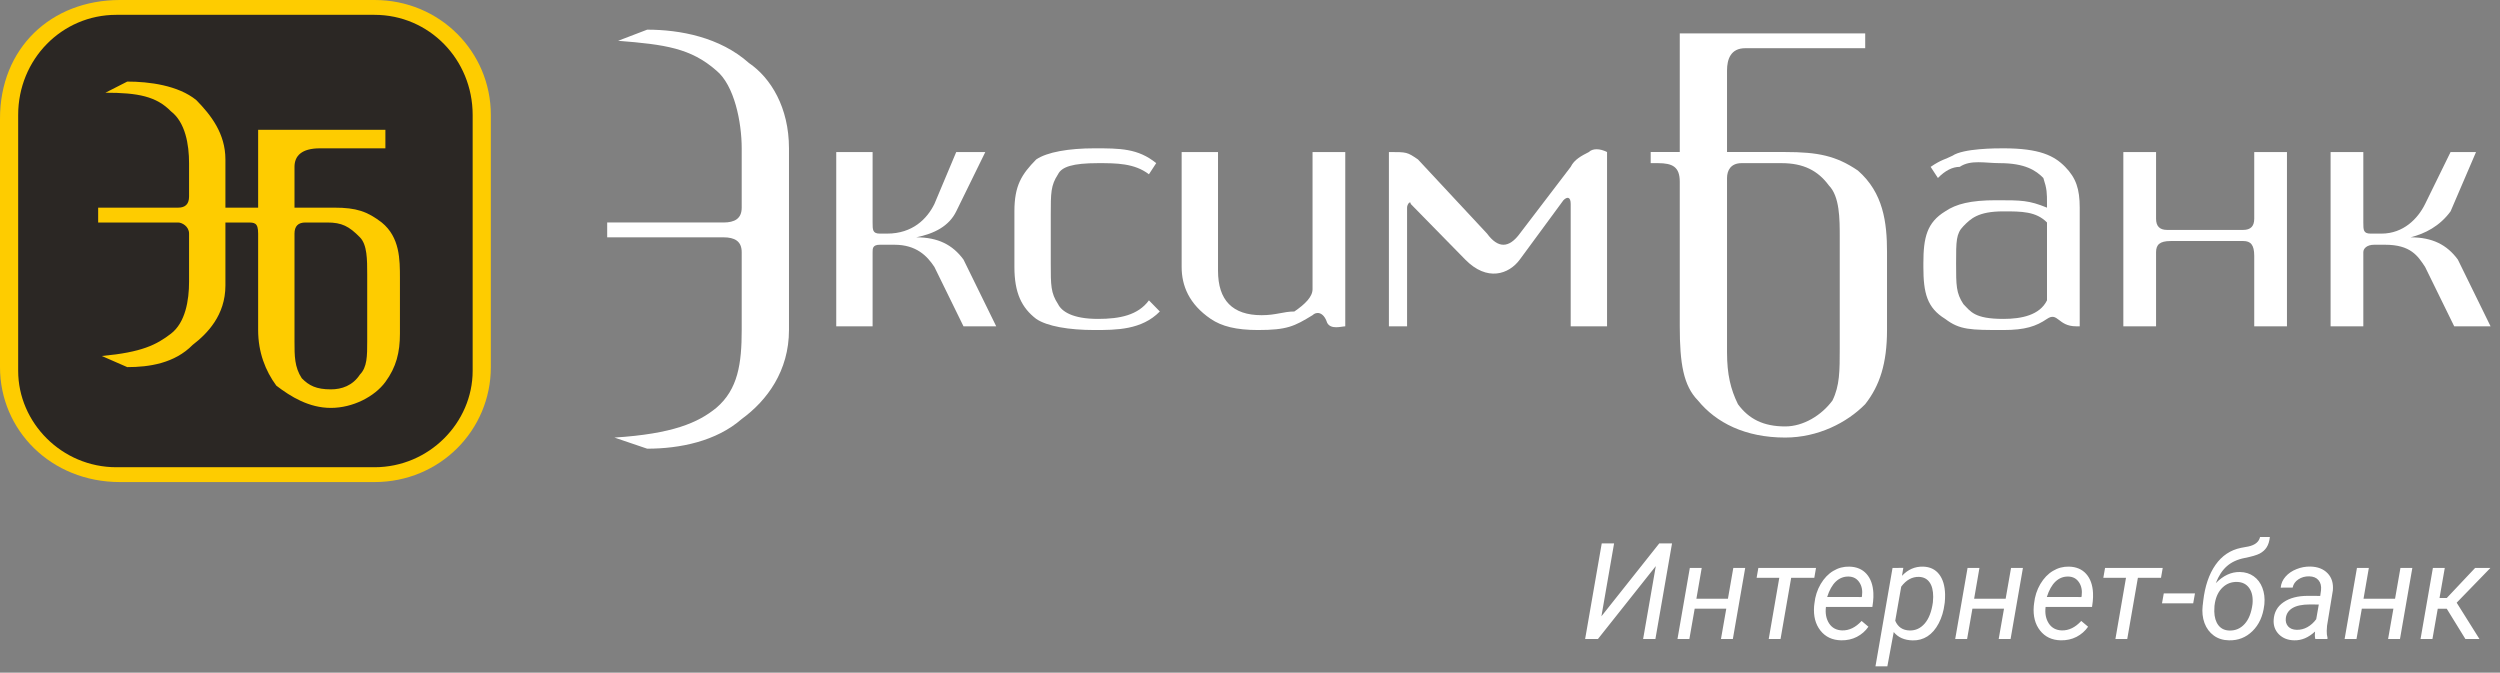 <svg width="223" height="60" viewBox="0 0 223 60" fill="none" xmlns="http://www.w3.org/2000/svg">
<rect x="0" y="0" width="223" height="60" fill="#808080" stroke="none"/>
<path d="M43.783 32.746C43.783 38.369 39.243 43 33.405 43H10.703C4.54 43 0 38.369 0 32.746V10.585C0 4.3 4.54 0 10.703 0H33.405C39.243 0 43.783 4.631 43.783 10.254V32.746Z" fill="#FECC00"/>
<path d="M42.161 33.077C42.161 37.708 38.269 41.677 33.404 41.677H10.377C5.513 41.677 1.621 37.708 1.621 33.077V10.254C1.621 5.292 5.513 1.323 10.377 1.323H33.404C38.269 1.323 42.161 5.292 42.161 10.254V33.077Z" fill="#2B2724"/>
<path d="M32.755 30.431C32.755 31.754 32.755 32.747 32.107 33.408C31.458 34.4 30.485 34.731 29.512 34.731C28.215 34.731 27.566 34.4 26.918 33.739C26.269 32.747 26.269 31.754 26.269 30.431V20.839C26.269 20.177 26.593 19.847 27.242 19.847H29.188C30.485 19.847 31.134 20.177 32.107 21.17C32.755 21.831 32.755 23.154 32.755 24.477V30.431ZM34.053 19.847C32.755 18.854 31.782 18.523 29.837 18.523H26.269V14.885C26.269 13.893 26.918 13.231 28.539 13.231H34.377V11.577H23.026V18.523H20.107V14.223C20.107 11.908 18.81 10.254 17.512 8.931C15.891 7.608 13.296 7.277 11.35 7.277L9.404 8.27C12.323 8.27 13.945 8.6 15.242 9.924C16.539 10.916 16.864 12.9 16.864 14.554V17.531C16.864 18.193 16.539 18.523 15.891 18.523H8.756V19.847H15.891C16.215 19.847 16.864 20.177 16.864 20.839V25.139C16.864 26.793 16.539 28.777 15.242 29.77C13.945 30.762 12.648 31.424 9.08 31.754L11.35 32.747C13.296 32.747 15.566 32.416 17.188 30.762C18.485 29.77 20.107 28.116 20.107 25.47V19.847H22.053C22.701 19.847 23.026 19.847 23.026 20.839V29.439C23.026 31.424 23.674 33.077 24.648 34.4C25.945 35.393 27.566 36.385 29.512 36.385C31.458 36.385 33.404 35.393 34.377 34.07C35.35 32.747 35.674 31.424 35.674 29.77V24.808C35.674 23.154 35.674 21.17 34.053 19.847Z" fill="#FECC00"/>
<path d="M66.809 5.623C64.215 3.308 60.647 2.646 57.728 2.646L55.134 3.639C59.35 3.97 61.62 4.3 63.89 6.285C65.512 7.608 66.16 10.916 66.16 13.231V18.523C66.16 19.516 65.512 19.846 64.539 19.846H54.161V21.17H64.539C65.512 21.17 66.16 21.5 66.16 22.493V29.439C66.16 32.416 65.836 34.731 63.89 36.385C62.269 37.708 59.998 38.7 54.809 39.031L57.728 40.023C60.647 40.023 63.89 39.362 66.16 37.377C68.431 35.723 70.377 33.077 70.377 29.439V13.231C70.377 9.593 68.755 6.946 66.809 5.623Z" fill="white"/>
<path d="M219.24 23.154C218.267 21.831 216.97 21.169 215.024 21.169C216.321 20.838 217.618 20.177 218.591 18.854L220.862 13.562H218.591L216.321 18.192C215.672 19.515 214.375 20.838 212.429 20.838H211.456C210.808 20.838 210.808 20.508 210.808 19.846V13.562H207.889V29.108H210.808V22.492C210.808 22.162 211.132 21.831 211.781 21.831H212.753C215.024 21.831 215.672 22.823 216.321 23.815L218.916 29.108H222.159L219.24 23.154Z" fill="white"/>
<path d="M85.944 23.154C84.971 21.831 83.674 21.169 81.728 21.169C83.35 20.838 84.647 20.177 85.296 18.854L87.89 13.562H85.296L83.35 18.192C82.701 19.515 81.404 20.838 79.133 20.838H78.485C77.836 20.838 77.836 20.508 77.836 19.846V13.562H74.593V29.108H77.836V22.492C77.836 22.162 77.836 21.831 78.485 21.831H79.782C81.728 21.831 82.701 22.823 83.35 23.815L85.944 29.108H88.863L85.944 23.154Z" fill="white"/>
<path d="M117.079 13.562V25.8C117.079 26.462 116.43 27.123 115.457 27.785C114.484 27.785 113.836 28.115 112.538 28.115C109.944 28.115 108.647 26.792 108.647 24.146V13.562H105.403V23.815C105.403 25.469 106.052 27.123 107.998 28.446C108.971 29.108 110.268 29.438 112.214 29.438C114.809 29.438 115.457 29.108 117.079 28.115C117.403 27.785 118.052 27.785 118.376 28.777C118.7 29.438 119.673 29.108 119.998 29.108V13.562H117.079Z" fill="white"/>
<path d="M141.727 13.562C141.079 13.892 140.43 14.223 140.106 14.885L135.565 20.838C134.592 22.162 133.619 22.162 132.646 20.838L126.484 14.223C125.511 13.562 125.511 13.562 123.89 13.562V29.108H125.511V18.523C125.511 18.192 125.836 17.862 125.836 18.192L130.7 23.154C132.646 25.139 134.592 24.477 135.565 23.154L139.457 17.862C139.781 17.531 140.106 17.531 140.106 18.192V29.108H143.349V13.562C142.7 13.231 142.052 13.231 141.727 13.562Z" fill="white"/>
<path d="M178.7 28.446C176.105 28.446 175.781 27.784 175.132 27.123C174.484 26.131 174.484 25.469 174.484 23.484C174.484 21.5 174.484 20.838 175.132 20.177C175.781 19.515 176.43 18.854 178.7 18.854C180.321 18.854 181.619 18.854 182.592 19.846V26.792C181.943 28.115 180.321 28.446 178.7 28.446ZM184.213 14.884C183.24 13.892 181.943 13.23 178.7 13.23C178.051 13.23 175.132 13.23 174.159 13.892C173.511 14.223 173.186 14.223 172.213 14.884L172.862 15.877C173.511 15.215 174.159 14.884 174.808 14.884C175.781 14.223 177.078 14.553 178.376 14.553C180.646 14.553 181.619 15.215 182.267 15.877C182.592 16.869 182.592 17.2 182.592 18.192V18.523C180.97 17.861 180.321 17.861 178.051 17.861C175.781 17.861 174.484 18.192 173.511 18.854C171.889 19.846 171.565 21.169 171.565 23.484V23.815C171.565 26.131 171.889 27.453 173.511 28.446C174.808 29.438 175.781 29.438 178.7 29.438C180.646 29.438 181.619 29.107 182.592 28.446C183.565 27.784 183.565 29.107 185.186 29.107H185.511V18.523C185.511 16.869 185.186 15.877 184.213 14.884Z" fill="white"/>
<path d="M201.078 13.562V19.515C201.078 20.177 200.754 20.508 200.105 20.508H193.294C192.646 20.508 192.321 20.177 192.321 19.515V13.562H189.402V29.108H192.321V22.492C192.321 21.831 192.646 21.5 193.619 21.5H200.105C200.754 21.5 201.078 21.831 201.078 22.823V29.108H203.997V13.562H201.078Z" fill="white"/>
<path d="M164.105 31.092C164.105 33.077 164.105 34.4 163.457 35.723C162.484 37.046 160.862 38.038 159.241 38.038C157.295 38.038 155.997 37.377 155.024 36.053C154.376 34.73 154.051 33.407 154.051 31.423V15.877C154.051 15.215 154.376 14.553 155.349 14.553H158.916C160.862 14.553 162.159 15.215 163.132 16.538C164.105 17.53 164.105 19.515 164.105 21.169V31.092ZM165.727 15.215C163.781 13.892 162.159 13.561 159.241 13.561H154.051V6.284C154.051 5.292 154.376 4.3 155.673 4.3H166.376V2.977H155.997H149.835V13.561H147.241V14.553H147.889C149.187 14.553 149.835 14.884 149.835 16.207V29.107C149.835 32.415 150.16 34.4 151.457 35.723C153.078 37.707 155.673 39.03 159.241 39.03C162.159 39.03 164.754 37.707 166.376 36.053C167.673 34.4 168.322 32.415 168.322 29.438V22.492C168.322 19.846 167.997 17.2 165.727 15.215Z" fill="white"/>
<path d="M102.485 26.792C101.512 28.115 99.89 28.446 97.944 28.446C95.674 28.446 94.701 27.784 94.376 27.123C93.728 26.131 93.728 25.469 93.728 23.484V19.184C93.728 17.2 93.728 16.538 94.376 15.546C94.701 14.884 95.674 14.553 97.944 14.553C99.566 14.553 101.187 14.553 102.485 15.546L103.133 14.553C101.512 13.23 99.89 13.23 97.62 13.23C95.349 13.23 93.403 13.561 92.43 14.223C91.133 15.546 90.485 16.538 90.485 18.854V23.815C90.485 26.131 91.133 27.453 92.43 28.446C93.403 29.107 95.349 29.438 97.62 29.438C99.566 29.438 101.836 29.438 103.457 27.784L102.485 26.792Z" fill="white"/>
<path d="M148.008 48.469H149.145L147.662 57H146.566L147.697 50.496L142.535 57H141.393L142.875 48.469H143.977L142.846 54.973L148.008 48.469ZM154.57 57H153.51L153.984 54.293H151.166L150.691 57H149.631L150.732 50.66H151.793L151.318 53.408H154.131L154.611 50.66H155.672L154.57 57ZM161.836 51.539H159.773L158.824 57H157.77L158.713 51.539H156.691L156.844 50.66H161.988L161.836 51.539ZM164.232 57.117C163.443 57.102 162.826 56.81 162.381 56.244C161.936 55.678 161.748 54.953 161.818 54.07L161.848 53.818C161.914 53.19 162.1 52.615 162.404 52.096C162.713 51.576 163.088 51.185 163.529 50.924C163.971 50.658 164.447 50.531 164.959 50.543C165.611 50.559 166.123 50.775 166.494 51.193C166.865 51.611 167.068 52.178 167.104 52.893C167.115 53.147 167.107 53.4 167.08 53.654L167.016 54.141H162.873C162.803 54.715 162.896 55.203 163.154 55.605C163.416 56.008 163.805 56.217 164.32 56.232C164.945 56.248 165.523 55.967 166.055 55.389L166.664 55.904C166.398 56.287 166.055 56.588 165.633 56.807C165.215 57.022 164.748 57.125 164.232 57.117ZM164.906 51.428C164.469 51.416 164.086 51.565 163.758 51.873C163.434 52.182 163.176 52.641 162.984 53.25L166.066 53.256L166.09 53.162C166.152 52.67 166.072 52.262 165.85 51.938C165.631 51.609 165.316 51.44 164.906 51.428ZM173.455 53.859C173.377 54.504 173.203 55.084 172.934 55.6C172.664 56.115 172.33 56.502 171.932 56.76C171.533 57.014 171.092 57.135 170.607 57.123C169.873 57.107 169.311 56.859 168.92 56.379L168.352 59.438H167.291L168.814 50.66L169.775 50.654L169.658 51.363C170.182 50.801 170.809 50.527 171.539 50.543C172.148 50.559 172.623 50.783 172.963 51.217C173.303 51.65 173.482 52.248 173.502 53.01C173.506 53.26 173.496 53.502 173.473 53.736L173.455 53.859ZM172.412 53.736L172.441 53.244C172.441 52.674 172.332 52.238 172.113 51.938C171.898 51.633 171.586 51.473 171.176 51.457C170.562 51.441 170.033 51.732 169.588 52.33L169.055 55.371C169.293 55.934 169.721 56.223 170.338 56.238C170.865 56.25 171.312 56.045 171.68 55.623C172.051 55.197 172.295 54.568 172.412 53.736ZM179.344 57H178.283L178.758 54.293H175.939L175.465 57H174.404L175.506 50.66H176.566L176.092 53.408H178.904L179.385 50.66H180.445L179.344 57ZM183.826 57.117C183.037 57.102 182.42 56.81 181.975 56.244C181.529 55.678 181.342 54.953 181.412 54.07L181.441 53.818C181.508 53.19 181.693 52.615 181.998 52.096C182.307 51.576 182.682 51.185 183.123 50.924C183.564 50.658 184.041 50.531 184.553 50.543C185.205 50.559 185.717 50.775 186.088 51.193C186.459 51.611 186.662 52.178 186.697 52.893C186.709 53.147 186.701 53.4 186.674 53.654L186.609 54.141H182.467C182.396 54.715 182.49 55.203 182.748 55.605C183.01 56.008 183.398 56.217 183.914 56.232C184.539 56.248 185.117 55.967 185.648 55.389L186.258 55.904C185.992 56.287 185.648 56.588 185.227 56.807C184.809 57.022 184.342 57.125 183.826 57.117ZM184.5 51.428C184.062 51.416 183.68 51.565 183.352 51.873C183.027 52.182 182.77 52.641 182.578 53.25L185.66 53.256L185.684 53.162C185.746 52.67 185.666 52.262 185.443 51.938C185.225 51.609 184.91 51.44 184.5 51.428ZM192.762 51.539H190.699L189.75 57H188.695L189.639 51.539H187.617L187.77 50.66H192.914L192.762 51.539ZM195.633 53.818H192.85L193.008 52.934H195.791L195.633 53.818ZM199.799 51.023C200.275 51.031 200.686 51.158 201.029 51.404C201.377 51.65 201.635 51.992 201.803 52.43C201.971 52.867 202.031 53.35 201.984 53.877L201.967 54.012C201.85 54.965 201.5 55.727 200.918 56.297C200.34 56.863 199.643 57.137 198.826 57.117C198.303 57.109 197.852 56.969 197.473 56.695C197.094 56.418 196.816 56.045 196.641 55.576C196.469 55.103 196.414 54.588 196.477 54.029L196.5 53.853L196.529 53.59C196.682 52.281 197.045 51.215 197.619 50.391C198.197 49.566 198.959 49.059 199.904 48.867L200.566 48.744C201.156 48.615 201.5 48.334 201.598 47.9H202.471C202.432 48.275 202.338 48.58 202.189 48.815C202.045 49.045 201.838 49.232 201.568 49.377C201.299 49.518 200.846 49.65 200.209 49.775C199.572 49.9 199.049 50.143 198.639 50.502C198.229 50.861 197.898 51.367 197.648 52.02C198.309 51.34 199.025 51.008 199.799 51.023ZM199.541 51.908C199.045 51.897 198.619 52.059 198.264 52.395C197.908 52.727 197.678 53.184 197.572 53.766L197.531 54.041L197.514 54.539C197.525 55.055 197.648 55.467 197.883 55.775C198.121 56.08 198.451 56.236 198.873 56.244C199.408 56.256 199.857 56.06 200.221 55.658C200.588 55.256 200.822 54.664 200.924 53.883C200.979 53.289 200.883 52.816 200.637 52.465C200.391 52.109 200.031 51.924 199.559 51.908H199.541ZM206.525 57C206.498 56.887 206.484 56.775 206.484 56.666L206.502 56.332C205.92 56.871 205.303 57.133 204.65 57.117C204.092 57.109 203.637 56.934 203.285 56.59C202.938 56.242 202.779 55.809 202.811 55.289C202.85 54.617 203.143 54.094 203.689 53.719C204.24 53.34 204.963 53.15 205.857 53.15L206.965 53.156L207.035 52.652C207.074 52.273 207 51.975 206.812 51.756C206.629 51.533 206.352 51.418 205.98 51.41C205.617 51.402 205.295 51.492 205.014 51.68C204.736 51.863 204.566 52.107 204.504 52.412L203.438 52.418C203.473 52.047 203.617 51.719 203.871 51.434C204.125 51.145 204.451 50.922 204.85 50.766C205.248 50.605 205.66 50.529 206.086 50.537C206.746 50.553 207.26 50.754 207.627 51.141C207.994 51.523 208.148 52.033 208.09 52.67L207.574 55.81L207.545 56.262C207.537 56.477 207.561 56.69 207.615 56.9L207.604 57H206.525ZM204.861 56.18C205.201 56.188 205.521 56.107 205.822 55.94C206.127 55.768 206.389 55.531 206.607 55.23L206.836 53.924L206.033 53.918C205.365 53.918 204.854 54.023 204.498 54.234C204.143 54.445 203.941 54.744 203.895 55.131C203.859 55.428 203.928 55.676 204.1 55.875C204.275 56.07 204.529 56.172 204.861 56.18ZM214.078 57H213.018L213.492 54.293H210.674L210.199 57H209.139L210.24 50.66H211.301L210.826 53.408H213.639L214.119 50.66H215.18L214.078 57ZM218.25 54.299H217.447L216.973 57H215.912L217.014 50.66H218.074L217.605 53.344H218.25L220.781 50.66H222.146L219.135 53.76L221.168 57H219.914L218.25 54.299Z" fill="white"/>
</svg>
